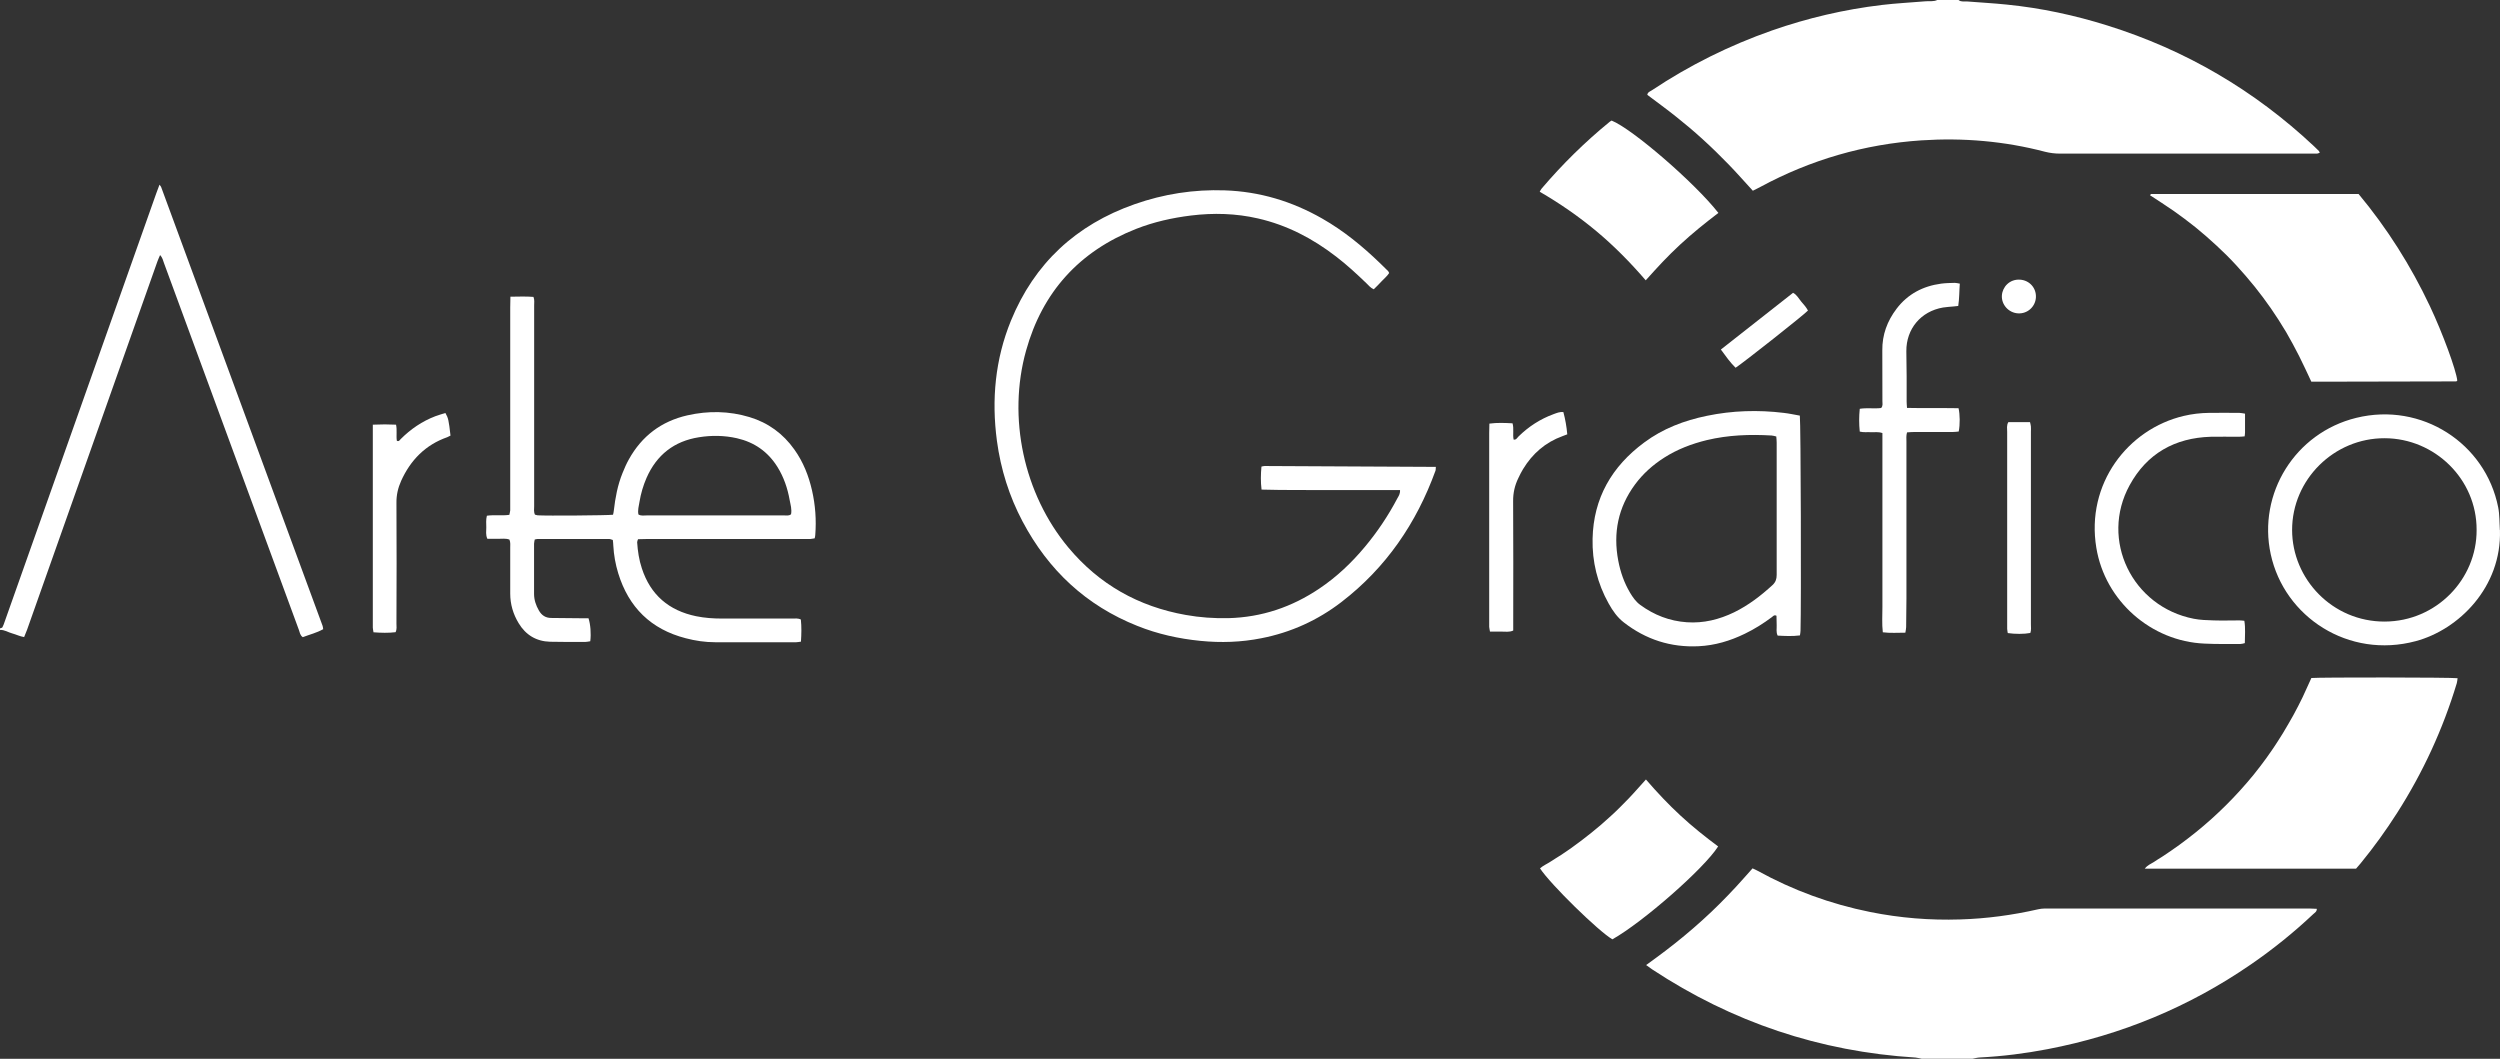 <svg width="255" height="108" viewBox="0 0 255 108" fill="none" xmlns="http://www.w3.org/2000/svg">
<rect x="0" y="0" width="255" height="108" fill="#333333" stroke="none"/>
<g clip-path="url(#clip0_2998_26519)">
<path d="M199.81 0.03C200.06 0.209 200.36 0.129 200.64 0.149C201.991 0.258 203.341 0.328 204.682 0.467C208.184 0.815 211.605 1.551 214.967 2.605C222.94 5.1 229.953 9.216 236.026 14.913C236.196 15.072 236.366 15.241 236.526 15.4C236.556 15.43 236.576 15.49 236.616 15.579C236.526 15.609 236.436 15.659 236.346 15.669C236.116 15.678 235.876 15.669 235.646 15.669C227.142 15.669 218.638 15.669 210.134 15.669C209.614 15.669 209.104 15.609 208.594 15.48C204.462 14.396 200.25 14.038 195.988 14.316C190.175 14.704 184.693 16.295 179.571 19.059C179.321 19.188 179.07 19.317 178.79 19.456C177.95 18.542 177.15 17.627 176.299 16.752C175.449 15.877 174.578 15.022 173.678 14.207C172.798 13.402 171.887 12.636 170.947 11.891C169.996 11.125 169.006 10.419 168.026 9.674C168.056 9.395 168.316 9.326 168.496 9.206C172.317 6.661 176.399 4.633 180.731 3.112C184.373 1.839 188.115 0.964 191.946 0.507C193.437 0.328 194.948 0.258 196.448 0.129C196.828 0.099 197.229 0.179 197.599 0H199.78L199.81 0.03Z" fill="white" style="fill:white;fill-opacity:1;"/>
<path d="M196.058 108C195.838 107.96 195.608 107.891 195.388 107.871C185.613 107.264 176.669 104.252 168.516 98.873C168.326 98.744 168.146 98.605 167.906 98.436C168.606 97.919 169.256 97.462 169.886 96.974C170.547 96.467 171.197 95.96 171.837 95.423C172.458 94.906 173.068 94.379 173.658 93.843C174.258 93.306 174.839 92.749 175.409 92.182C175.999 91.596 176.569 90.999 177.13 90.393C177.67 89.806 178.2 89.2 178.76 88.573C178.94 88.663 179.111 88.722 179.261 88.812C182.882 90.81 186.714 92.212 190.776 93.027C193.797 93.634 196.849 93.882 199.93 93.783C202.621 93.703 205.262 93.346 207.884 92.749C208.104 92.699 208.344 92.669 208.574 92.669C217.568 92.669 226.572 92.669 235.566 92.669C235.816 92.669 236.066 92.689 236.316 92.699C236.316 92.998 236.106 93.097 235.966 93.226C233.985 95.095 231.864 96.805 229.613 98.356C223.31 102.701 216.377 105.574 208.844 107.016C206.573 107.453 204.272 107.741 201.961 107.861C201.711 107.871 201.451 107.94 201.2 107.99H196.048L196.058 108Z" fill="white" style="fill:white;fill-opacity:1;"/>
<path d="M0 64.096C0.09 64.056 0.22 64.046 0.25 63.977C0.35 63.798 0.41 63.599 0.48 63.4C5.633 48.855 10.775 34.31 15.927 19.755C16.027 19.466 16.137 19.178 16.267 18.84C16.357 18.959 16.417 19.009 16.437 19.079C21.93 34.002 27.412 48.915 32.905 63.838C32.935 63.927 32.945 64.037 32.965 64.176C32.304 64.553 31.574 64.722 30.884 64.991C30.604 64.802 30.574 64.494 30.484 64.245C28.963 60.119 27.452 55.993 25.932 51.867C22.86 43.516 19.799 35.175 16.727 26.834C16.628 26.575 16.587 26.287 16.327 26.018C16.227 26.267 16.127 26.456 16.057 26.665C14.657 30.611 13.256 34.558 11.865 38.505C8.834 47.085 5.803 55.665 2.761 64.235C2.671 64.474 2.571 64.713 2.461 64.981C2.021 64.911 1.661 64.722 1.261 64.613C0.84 64.504 0.46 64.225 0 64.255C0 64.206 0 64.156 0 64.096Z" fill="white" style="fill:white;fill-opacity:1;"/>
<path d="M235.736 69.157C236.616 69.077 250.032 69.087 250.673 69.177C250.643 69.346 250.643 69.524 250.593 69.683C249.182 74.366 247.151 78.77 244.52 82.896C243.379 84.686 242.139 86.406 240.788 88.056C240.638 88.235 240.488 88.404 240.318 88.603C233.175 88.603 226.032 88.603 218.768 88.603C219.058 88.225 219.389 88.126 219.659 87.947C219.959 87.738 220.269 87.559 220.579 87.36C220.859 87.181 221.139 86.993 221.42 86.794C221.72 86.585 222.02 86.376 222.31 86.167C222.58 85.969 222.85 85.77 223.12 85.561C223.41 85.342 223.691 85.114 223.981 84.885C224.241 84.676 224.501 84.457 224.761 84.239C225.041 84 225.311 83.761 225.581 83.523C225.831 83.294 226.082 83.066 226.322 82.837C226.562 82.608 226.812 82.37 227.052 82.131C227.312 81.872 227.562 81.614 227.812 81.355C228.042 81.107 228.273 80.868 228.503 80.61C228.743 80.341 228.983 80.063 229.223 79.794C229.443 79.536 229.653 79.278 229.873 79.019C230.103 78.741 230.324 78.452 230.544 78.164C230.754 77.896 230.954 77.627 231.144 77.359C231.344 77.09 231.534 76.812 231.724 76.534C231.924 76.235 232.134 75.937 232.324 75.629C232.504 75.35 232.685 75.062 232.865 74.774C233.055 74.466 233.235 74.147 233.415 73.839C233.585 73.551 233.745 73.253 233.915 72.964C234.085 72.646 234.255 72.328 234.425 72C234.575 71.702 234.725 71.403 234.876 71.095C235.026 70.767 235.176 70.439 235.326 70.111C235.466 69.803 235.606 69.505 235.756 69.166L235.736 69.157Z" fill="white" style="fill:white;fill-opacity:1;"/>
<path d="M240.558 19.765C243.489 23.284 245.901 27.102 247.841 31.208C249.152 33.982 250.523 37.73 250.643 38.814C250.623 38.834 250.613 38.853 250.593 38.873C250.573 38.883 250.543 38.903 250.523 38.903C245.821 38.903 241.108 38.923 236.406 38.933C236.196 38.933 235.996 38.933 235.756 38.933C235.336 38.048 234.946 37.173 234.515 36.328C234.095 35.503 233.655 34.678 233.185 33.872C232.695 33.047 232.174 32.242 231.634 31.456C231.104 30.691 230.544 29.945 229.963 29.22C229.363 28.474 228.733 27.748 228.083 27.042C227.452 26.356 226.792 25.7 226.102 25.064C225.401 24.408 224.671 23.781 223.931 23.175C223.2 22.588 222.45 22.032 221.69 21.495C220.909 20.948 220.099 20.441 219.299 19.914C219.359 19.844 219.389 19.785 219.419 19.785C226.442 19.785 233.465 19.785 240.568 19.785L240.558 19.765Z" fill="white" style="fill:white;fill-opacity:1;"/>
<path d="M142.804 49.988C140.413 49.988 138.072 49.998 135.731 49.988C133.4 49.968 131.059 50.008 128.678 49.939C128.578 49.133 128.598 48.378 128.668 47.592C128.798 47.563 128.898 47.533 128.998 47.533C134.791 47.563 140.593 47.592 146.456 47.622C146.436 47.791 146.456 47.92 146.416 48.02C144.475 53.369 141.374 57.912 136.821 61.412C134.4 63.271 131.669 64.514 128.658 65.1C126.607 65.508 124.536 65.578 122.445 65.369C120.234 65.15 118.083 64.673 116.022 63.848C110.77 61.76 106.928 58.141 104.307 53.2C102.936 50.615 102.076 47.861 101.686 44.968C101.125 40.762 101.506 36.656 103.116 32.709C105.507 26.863 109.759 22.926 115.732 20.828C118.703 19.785 121.775 19.307 124.926 19.417C128.478 19.536 131.779 20.53 134.861 22.29C137.042 23.533 138.962 25.104 140.763 26.843C141.043 27.112 141.323 27.39 141.594 27.659C141.624 27.689 141.644 27.748 141.694 27.848C141.504 28.156 141.203 28.394 140.943 28.673C140.683 28.961 140.403 29.23 140.123 29.508C139.803 29.369 139.603 29.12 139.383 28.901C138.392 27.947 137.382 27.012 136.291 26.177C133.9 24.328 131.269 22.956 128.308 22.28C126.057 21.763 123.776 21.703 121.485 21.982C119.564 22.22 117.693 22.638 115.892 23.344C110.079 25.631 106.318 29.796 104.657 35.771C102.756 42.582 104.407 50.376 108.979 55.854C112.11 59.602 116.122 61.869 120.944 62.724C122.385 62.983 123.836 63.082 125.296 63.052C128.698 62.963 131.779 61.919 134.58 60.03C136.341 58.847 137.862 57.405 139.213 55.785C140.493 54.254 141.604 52.593 142.534 50.824C142.654 50.605 142.824 50.396 142.804 49.988Z" fill="white" style="fill:white;fill-opacity:1;"/>
<path d="M52.073 30.263C52.904 30.253 53.654 30.224 54.414 30.283C54.535 30.591 54.484 30.88 54.484 31.158C54.484 33.385 54.484 35.602 54.484 37.829C54.484 42.432 54.484 47.026 54.484 51.629C54.484 51.907 54.425 52.196 54.565 52.494C54.655 52.514 54.755 52.553 54.845 52.563C55.745 52.623 61.978 52.573 62.528 52.504C62.558 52.374 62.598 52.235 62.608 52.086C62.758 50.774 62.998 49.481 63.498 48.248C63.689 47.771 63.899 47.294 64.149 46.847C65.469 44.48 67.45 42.969 70.121 42.363C72.243 41.886 74.353 41.916 76.444 42.542C78.355 43.118 79.876 44.232 81.026 45.852C81.927 47.115 82.487 48.527 82.827 50.028C83.167 51.52 83.277 53.041 83.157 54.572C83.157 54.671 83.127 54.77 83.097 54.91C82.937 54.93 82.797 54.969 82.647 54.979C82.417 54.989 82.177 54.979 81.947 54.979C76.615 54.979 71.282 54.979 65.95 54.979C65.669 54.979 65.389 54.989 65.079 54.999C65.039 55.118 64.989 55.218 64.989 55.307C65.049 56.212 65.179 57.107 65.469 57.972C66.35 60.676 68.221 62.277 71.002 62.853C71.872 63.032 72.753 63.092 73.643 63.092C76.034 63.092 78.425 63.092 80.816 63.092C81.097 63.092 81.387 63.042 81.687 63.191C81.767 63.937 81.747 64.673 81.697 65.448C81.517 65.468 81.367 65.508 81.216 65.508C78.455 65.508 75.704 65.508 72.943 65.508C71.922 65.508 70.922 65.359 69.941 65.1C66.39 64.186 64.119 61.939 63.058 58.469C62.778 57.554 62.608 56.61 62.558 55.655C62.558 55.476 62.528 55.297 62.508 55.079C62.388 55.049 62.268 54.979 62.148 54.979C59.707 54.979 57.256 54.979 54.815 54.979C54.745 54.979 54.665 55.009 54.544 55.029C54.525 55.168 54.474 55.307 54.474 55.456C54.474 57.166 54.474 58.867 54.474 60.577C54.474 61.183 54.665 61.75 54.965 62.267C55.235 62.744 55.635 63.032 56.225 63.032C57.236 63.032 58.256 63.052 59.267 63.062C59.527 63.062 59.777 63.062 60.027 63.062C60.227 63.669 60.307 64.623 60.207 65.408C60.047 65.428 59.867 65.478 59.697 65.478C58.496 65.478 57.306 65.488 56.105 65.458C54.695 65.418 53.624 64.762 52.904 63.569C52.343 62.645 52.043 61.64 52.043 60.547C52.043 58.996 52.043 57.445 52.043 55.894C52.043 55.616 52.083 55.327 51.963 55.039C51.583 54.89 51.193 54.969 50.803 54.959C50.443 54.949 50.083 54.959 49.712 54.959C49.522 54.552 49.602 54.164 49.602 53.786C49.602 53.408 49.552 53.021 49.662 52.603C50.423 52.494 51.183 52.623 51.953 52.514C51.983 52.345 52.033 52.206 52.043 52.056C52.053 51.798 52.043 51.539 52.043 51.281C52.043 44.64 52.043 37.998 52.043 31.357C52.043 31.029 52.053 30.691 52.063 30.253L52.073 30.263ZM65.119 52.474C65.389 52.643 65.689 52.573 65.97 52.573C68.851 52.573 71.732 52.573 74.624 52.573C76.414 52.573 78.205 52.573 79.996 52.573C80.226 52.573 80.466 52.633 80.686 52.454C80.786 51.967 80.636 51.49 80.546 51.012C80.336 49.809 79.946 48.666 79.296 47.622C78.325 46.071 76.945 45.107 75.164 44.699C73.883 44.411 72.583 44.391 71.292 44.6C68.761 44.998 66.98 46.399 65.95 48.736C65.609 49.521 65.369 50.336 65.229 51.181C65.159 51.609 65.029 52.036 65.119 52.474Z" fill="white" style="fill:white;fill-opacity:1;"/>
<path d="M183.583 42.383C183.683 43.168 183.733 61.73 183.653 64.325C183.653 64.474 183.623 64.623 183.593 64.812C182.822 64.911 182.082 64.872 181.321 64.832C181.141 64.474 181.241 64.106 181.221 63.758C181.201 63.43 181.221 63.102 181.201 62.804C180.961 62.694 180.861 62.843 180.751 62.933C179.871 63.589 178.96 64.166 177.97 64.643C176.479 65.369 174.919 65.836 173.258 65.915C170.417 66.055 167.875 65.23 165.634 63.49C164.964 62.973 164.494 62.297 164.084 61.561C162.933 59.503 162.393 57.296 162.443 54.95C162.533 50.804 164.404 47.582 167.705 45.137C169.616 43.715 171.787 42.89 174.108 42.413C176.699 41.876 179.321 41.796 181.942 42.114C182.482 42.174 183.012 42.293 183.583 42.393V42.383ZM181.171 44.52C181.001 44.48 180.851 44.431 180.701 44.421C178.48 44.292 176.279 44.371 174.108 44.888C172.558 45.266 171.087 45.823 169.736 46.688C168.586 47.423 167.585 48.318 166.775 49.412C165.044 51.758 164.524 54.363 165.064 57.196C165.284 58.35 165.664 59.443 166.265 60.457C166.545 60.925 166.855 61.372 167.305 61.7C168.716 62.734 170.297 63.35 172.057 63.47C173.758 63.589 175.359 63.191 176.879 62.456C178.34 61.74 179.611 60.766 180.801 59.672C181.111 59.384 181.221 59.065 181.221 58.648C181.211 54.154 181.221 49.65 181.221 45.157C181.221 44.958 181.201 44.749 181.181 44.52H181.171Z" fill="white" style="fill:white;fill-opacity:1;"/>
<path d="M254.995 54.065C255.175 59.891 250.793 64.225 246.401 65.398C239.568 67.228 233.005 62.953 231.614 56.53C230.274 50.346 234.095 44.153 240.338 42.621C247.011 40.981 253.524 45.216 254.815 51.748C254.965 52.504 254.935 53.289 254.985 54.065H254.995ZM252.614 54.045C252.634 48.865 248.332 44.709 243.239 44.699C238.077 44.679 233.795 48.905 233.795 54.055C233.795 59.056 237.907 63.42 243.249 63.4C248.512 63.38 252.644 59.075 252.614 54.045Z" fill="white" style="fill:white;fill-opacity:1;"/>
<path d="M175.269 21.723C174.578 22.26 173.918 22.757 173.288 23.284C172.628 23.831 171.977 24.388 171.347 24.974C170.737 25.541 170.146 26.128 169.576 26.724C169.006 27.321 168.456 27.937 167.865 28.593C166.295 26.774 164.644 25.094 162.833 23.582C161.032 22.081 159.121 20.759 157.051 19.556C157.131 19.417 157.181 19.307 157.261 19.218C159.372 16.742 161.673 14.476 164.194 12.418C164.254 12.368 164.324 12.338 164.384 12.298C166.495 13.143 172.868 18.641 175.279 21.723H175.269Z" fill="white" style="fill:white;fill-opacity:1;"/>
<path d="M167.885 79.506C169.026 80.829 170.176 82.051 171.417 83.195C172.628 84.318 173.928 85.352 175.249 86.336C173.818 88.593 167.575 94.061 164.464 95.811C163.073 95.016 158.141 90.194 157.081 88.573C157.401 88.285 157.811 88.116 158.171 87.877C158.511 87.649 158.871 87.44 159.222 87.211C159.592 86.973 159.952 86.714 160.312 86.466C160.652 86.227 160.982 85.978 161.312 85.73C161.663 85.462 162.013 85.193 162.353 84.915C162.673 84.656 162.993 84.388 163.313 84.119C163.644 83.831 163.974 83.533 164.304 83.234C164.614 82.956 164.914 82.668 165.204 82.379C165.514 82.071 165.824 81.753 166.135 81.435C166.425 81.137 166.695 80.829 166.975 80.52C167.265 80.202 167.555 79.874 167.895 79.496L167.885 79.506Z" fill="white" style="fill:white;fill-opacity:1;"/>
<path d="M194.497 41.607C196.318 41.647 198.049 41.607 199.77 41.637C199.92 42.263 199.93 43.307 199.79 44.013C199.6 44.033 199.4 44.063 199.2 44.063C197.899 44.063 196.598 44.063 195.298 44.063C195.048 44.063 194.788 44.083 194.517 44.103C194.417 44.441 194.457 44.749 194.457 45.057C194.457 50.376 194.457 55.705 194.457 61.024C194.457 62.008 194.437 62.983 194.427 63.967C194.427 64.146 194.377 64.315 194.347 64.534C193.567 64.534 192.827 64.593 192.046 64.494C191.946 63.619 192.006 62.764 192.006 61.919C192.006 61.064 192.006 60.209 192.006 59.364C192.006 58.538 192.006 57.713 192.006 56.888V49.213C192.006 48.388 192.006 47.562 192.006 46.737C192.006 45.892 192.006 45.037 192.006 44.172C191.586 44.023 191.196 44.103 190.816 44.083C190.456 44.063 190.095 44.123 189.695 44.023C189.615 43.248 189.615 42.492 189.695 41.697C190.446 41.578 191.176 41.707 191.876 41.617C192.076 41.398 192.006 41.16 192.006 40.931C192.006 39.201 192.006 37.471 191.996 35.742C191.976 34.151 192.497 32.749 193.447 31.496C194.587 29.995 196.138 29.18 197.999 28.931C198.459 28.872 198.929 28.862 199.4 28.852C199.55 28.852 199.7 28.901 199.9 28.931C199.84 29.697 199.86 30.433 199.74 31.208C199.56 31.228 199.42 31.248 199.27 31.258C198.909 31.297 198.539 31.307 198.189 31.367C195.928 31.755 194.427 33.544 194.447 35.831C194.447 36.686 194.467 37.531 194.477 38.386C194.477 39.241 194.477 40.096 194.477 40.941C194.477 41.14 194.497 41.349 194.517 41.637L194.497 41.607Z" fill="white" style="fill:white;fill-opacity:1;"/>
<path d="M228.993 42.224C228.993 42.87 228.993 43.486 228.993 44.103C228.993 44.222 228.973 44.351 228.953 44.51C228.713 44.53 228.513 44.55 228.313 44.55C227.372 44.55 226.442 44.53 225.501 44.55C221.82 44.66 218.988 46.27 217.228 49.481C214.156 55.079 217.498 61.889 223.761 63.112C224.421 63.241 225.101 63.261 225.781 63.281C226.662 63.311 227.552 63.281 228.433 63.281C228.583 63.281 228.733 63.301 228.923 63.321C229.053 64.086 228.973 64.822 228.973 65.597C228.813 65.637 228.663 65.687 228.523 65.687C227.302 65.687 226.082 65.707 224.861 65.647C219.419 65.418 214.716 61.302 213.826 55.874C212.746 49.352 217.038 43.765 222.75 42.422C223.59 42.224 224.441 42.124 225.301 42.114C226.342 42.094 227.382 42.114 228.423 42.114C228.593 42.114 228.773 42.164 228.993 42.194V42.224Z" fill="white" style="fill:white;fill-opacity:1;"/>
<path d="M159.462 42.025C159.662 42.77 159.792 43.516 159.862 44.302C159.682 44.371 159.542 44.431 159.392 44.48C157.631 45.117 156.31 46.27 155.35 47.851C155.18 48.139 155.02 48.437 154.88 48.746C154.509 49.501 154.329 50.277 154.339 51.132C154.369 55.238 154.349 59.354 154.349 63.46V64.315C153.939 64.504 153.539 64.414 153.169 64.424C152.779 64.434 152.398 64.424 151.978 64.424C151.948 64.225 151.908 64.086 151.898 63.937C151.888 63.758 151.898 63.579 151.898 63.39C151.898 56.978 151.898 50.565 151.898 44.162C151.898 43.854 151.908 43.556 151.918 43.208C152.729 43.099 153.489 43.138 154.279 43.178C154.439 43.745 154.279 44.302 154.389 44.838C154.649 44.888 154.75 44.66 154.88 44.53C155.91 43.516 157.101 42.741 158.461 42.244C158.771 42.134 159.081 41.985 159.472 42.035L159.462 42.025Z" fill="white" style="fill:white;fill-opacity:1;"/>
<path d="M38.037 43.317C38.887 43.278 39.628 43.278 40.398 43.317C40.518 43.894 40.398 44.441 40.478 44.958C40.698 45.067 40.768 44.888 40.868 44.789C41.889 43.765 43.059 42.969 44.41 42.452C44.75 42.323 45.1 42.234 45.43 42.124C45.73 42.651 45.77 42.85 45.951 44.431C45.851 44.48 45.751 44.54 45.63 44.59C43.389 45.375 41.879 46.926 40.918 49.044C40.598 49.76 40.428 50.486 40.438 51.291C40.468 55.397 40.448 59.503 40.438 63.609C40.438 63.887 40.498 64.176 40.348 64.484C39.618 64.573 38.877 64.553 38.097 64.494C38.067 64.315 38.037 64.166 38.027 64.017C38.017 63.838 38.027 63.659 38.027 63.47C38.027 57.087 38.027 50.714 38.027 44.331V43.307L38.037 43.317Z" fill="white" style="fill:white;fill-opacity:1;"/>
<path d="M204.852 43.059H207.063C207.093 43.208 207.143 43.357 207.153 43.496C207.173 43.675 207.153 43.854 207.153 44.043C207.153 50.585 207.153 57.117 207.153 63.659C207.153 63.967 207.203 64.275 207.093 64.563C206.473 64.683 205.532 64.683 204.792 64.573C204.772 64.444 204.742 64.295 204.732 64.146C204.722 63.967 204.732 63.788 204.732 63.599C204.732 57.087 204.732 50.575 204.732 44.063C204.732 43.735 204.652 43.387 204.852 43.059Z" fill="white" style="fill:white;fill-opacity:1;"/>
<path d="M175.529 35.652C178.02 33.694 180.441 31.785 182.892 29.866C183.292 30.075 183.473 30.462 183.733 30.77C183.983 31.059 184.243 31.347 184.413 31.675C183.973 32.142 177.83 36.994 177.03 37.511C176.479 36.974 176.039 36.348 175.529 35.652Z" fill="white" style="fill:white;fill-opacity:1;"/>
<path d="M207.663 30.343C207.603 31.297 206.793 32.023 205.832 31.963C204.882 31.904 204.132 31.079 204.192 30.134C204.252 29.269 204.972 28.464 206.033 28.524C207.003 28.583 207.713 29.369 207.663 30.333V30.343Z" fill="white" style="fill:white;fill-opacity:1;"/>
</g>
<defs>
<clipPath id="clip0_2998_26519">
<rect width="255" height="108" fill="white" style="fill:white;fill-opacity:1;"/>
</clipPath>
</defs>
</svg>
